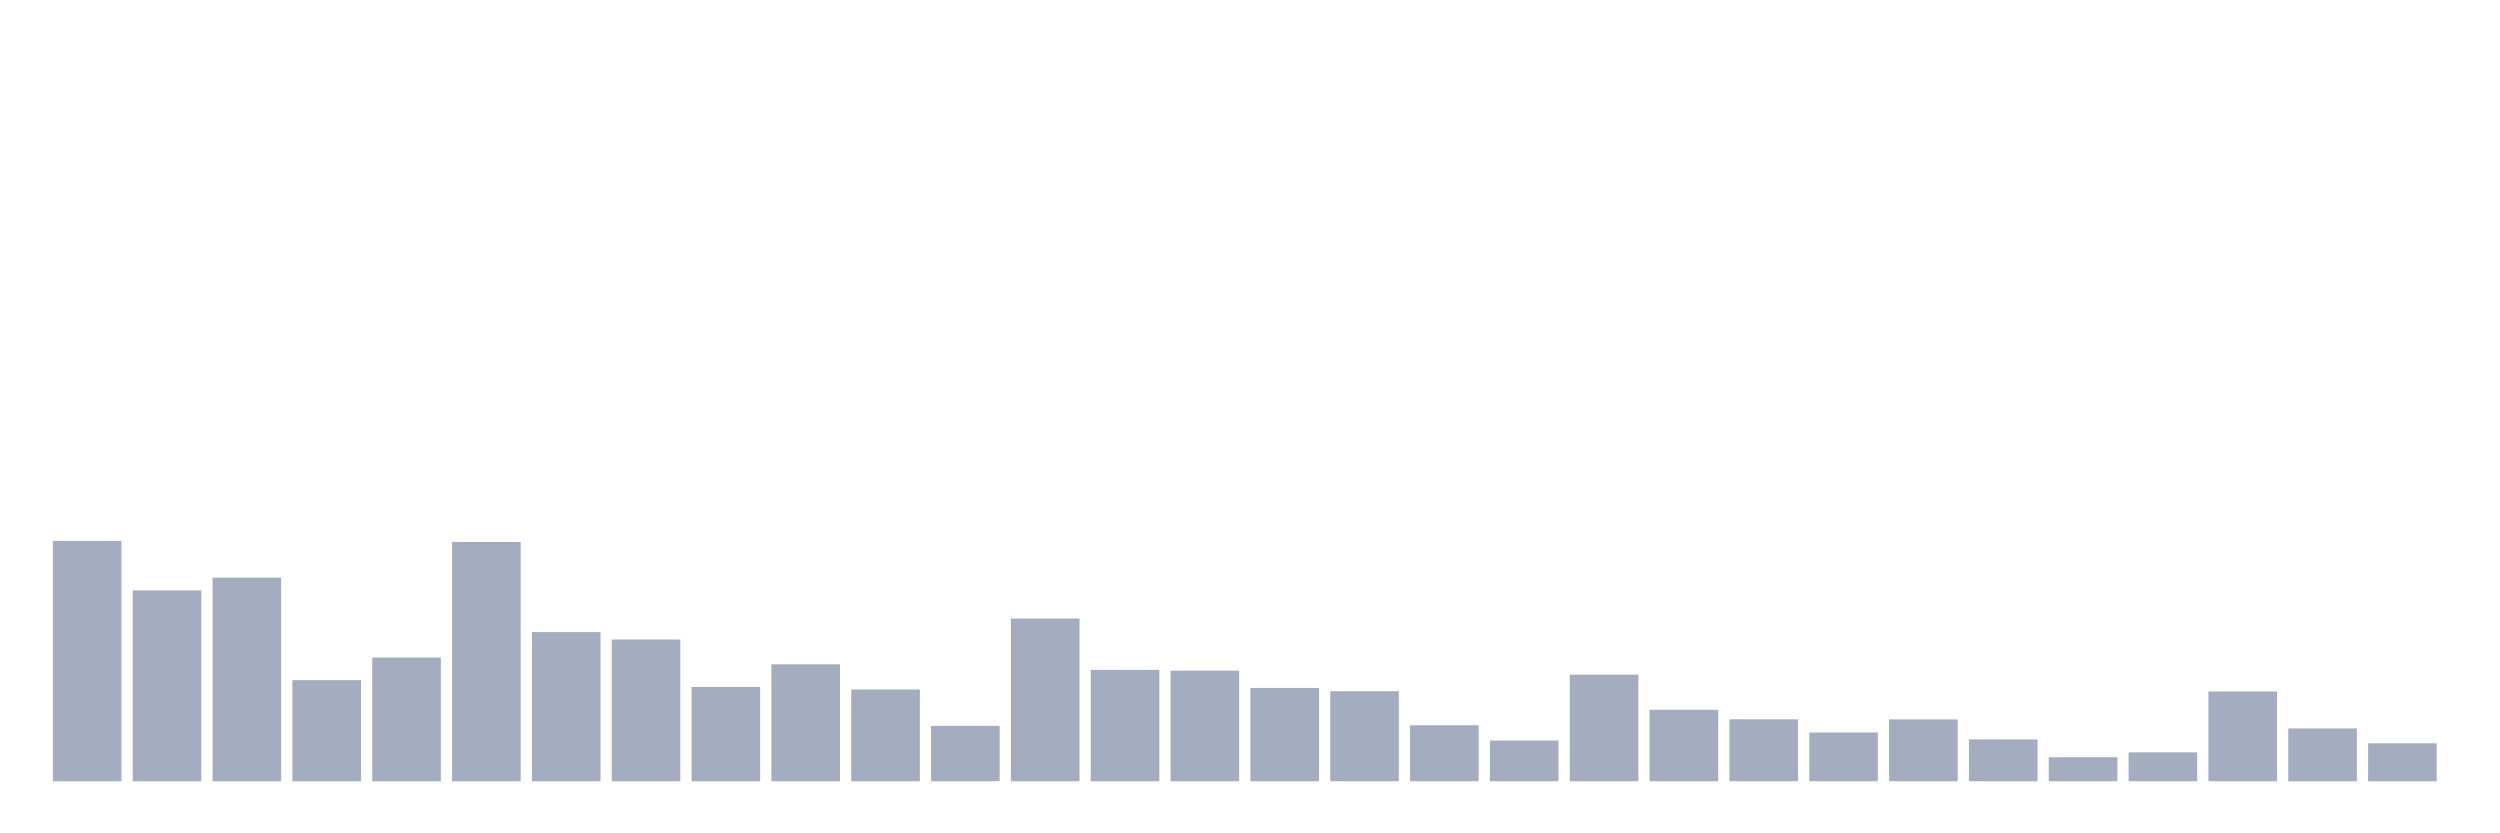 <svg xmlns="http://www.w3.org/2000/svg" viewBox="0 0 480 160"><g transform="translate(10,10)"><rect class="bar" x="0.153" width="13.175" y="93.841" height="46.159" fill="rgb(164,173,192)"></rect><rect class="bar" x="15.482" width="13.175" y="103.349" height="36.651" fill="rgb(164,173,192)"></rect><rect class="bar" x="30.81" width="13.175" y="100.913" height="39.087" fill="rgb(164,173,192)"></rect><rect class="bar" x="46.138" width="13.175" y="120.585" height="19.415" fill="rgb(164,173,192)"></rect><rect class="bar" x="61.466" width="13.175" y="116.253" height="23.747" fill="rgb(164,173,192)"></rect><rect class="bar" x="76.794" width="13.175" y="94.052" height="45.948" fill="rgb(164,173,192)"></rect><rect class="bar" x="92.123" width="13.175" y="111.358" height="28.642" fill="rgb(164,173,192)"></rect><rect class="bar" x="107.451" width="13.175" y="112.787" height="27.213" fill="rgb(164,173,192)"></rect><rect class="bar" x="122.779" width="13.175" y="121.897" height="18.103" fill="rgb(164,173,192)"></rect><rect class="bar" x="138.107" width="13.175" y="117.541" height="22.459" fill="rgb(164,173,192)"></rect><rect class="bar" x="153.436" width="13.175" y="122.389" height="17.611" fill="rgb(164,173,192)"></rect><rect class="bar" x="168.764" width="13.175" y="129.368" height="10.632" fill="rgb(164,173,192)"></rect><rect class="bar" x="184.092" width="13.175" y="108.759" height="31.241" fill="rgb(164,173,192)"></rect><rect class="bar" x="199.42" width="13.175" y="118.618" height="21.382" fill="rgb(164,173,192)"></rect><rect class="bar" x="214.748" width="13.175" y="118.759" height="21.241" fill="rgb(164,173,192)"></rect><rect class="bar" x="230.077" width="13.175" y="122.084" height="17.916" fill="rgb(164,173,192)"></rect><rect class="bar" x="245.405" width="13.175" y="122.717" height="17.283" fill="rgb(164,173,192)"></rect><rect class="bar" x="260.733" width="13.175" y="129.251" height="10.749" fill="rgb(164,173,192)"></rect><rect class="bar" x="276.061" width="13.175" y="132.178" height="7.822" fill="rgb(164,173,192)"></rect><rect class="bar" x="291.39" width="13.175" y="119.532" height="20.468" fill="rgb(164,173,192)"></rect><rect class="bar" x="306.718" width="13.175" y="126.276" height="13.724" fill="rgb(164,173,192)"></rect><rect class="bar" x="322.046" width="13.175" y="128.103" height="11.897" fill="rgb(164,173,192)"></rect><rect class="bar" x="337.374" width="13.175" y="130.632" height="9.368" fill="rgb(164,173,192)"></rect><rect class="bar" x="352.702" width="13.175" y="128.126" height="11.874" fill="rgb(164,173,192)"></rect><rect class="bar" x="368.031" width="13.175" y="131.967" height="8.033" fill="rgb(164,173,192)"></rect><rect class="bar" x="383.359" width="13.175" y="135.386" height="4.614" fill="rgb(164,173,192)"></rect><rect class="bar" x="398.687" width="13.175" y="134.45" height="5.55" fill="rgb(164,173,192)"></rect><rect class="bar" x="414.015" width="13.175" y="122.763" height="17.237" fill="rgb(164,173,192)"></rect><rect class="bar" x="429.344" width="13.175" y="129.859" height="10.141" fill="rgb(164,173,192)"></rect><rect class="bar" x="444.672" width="13.175" y="132.717" height="7.283" fill="rgb(164,173,192)"></rect></g></svg>